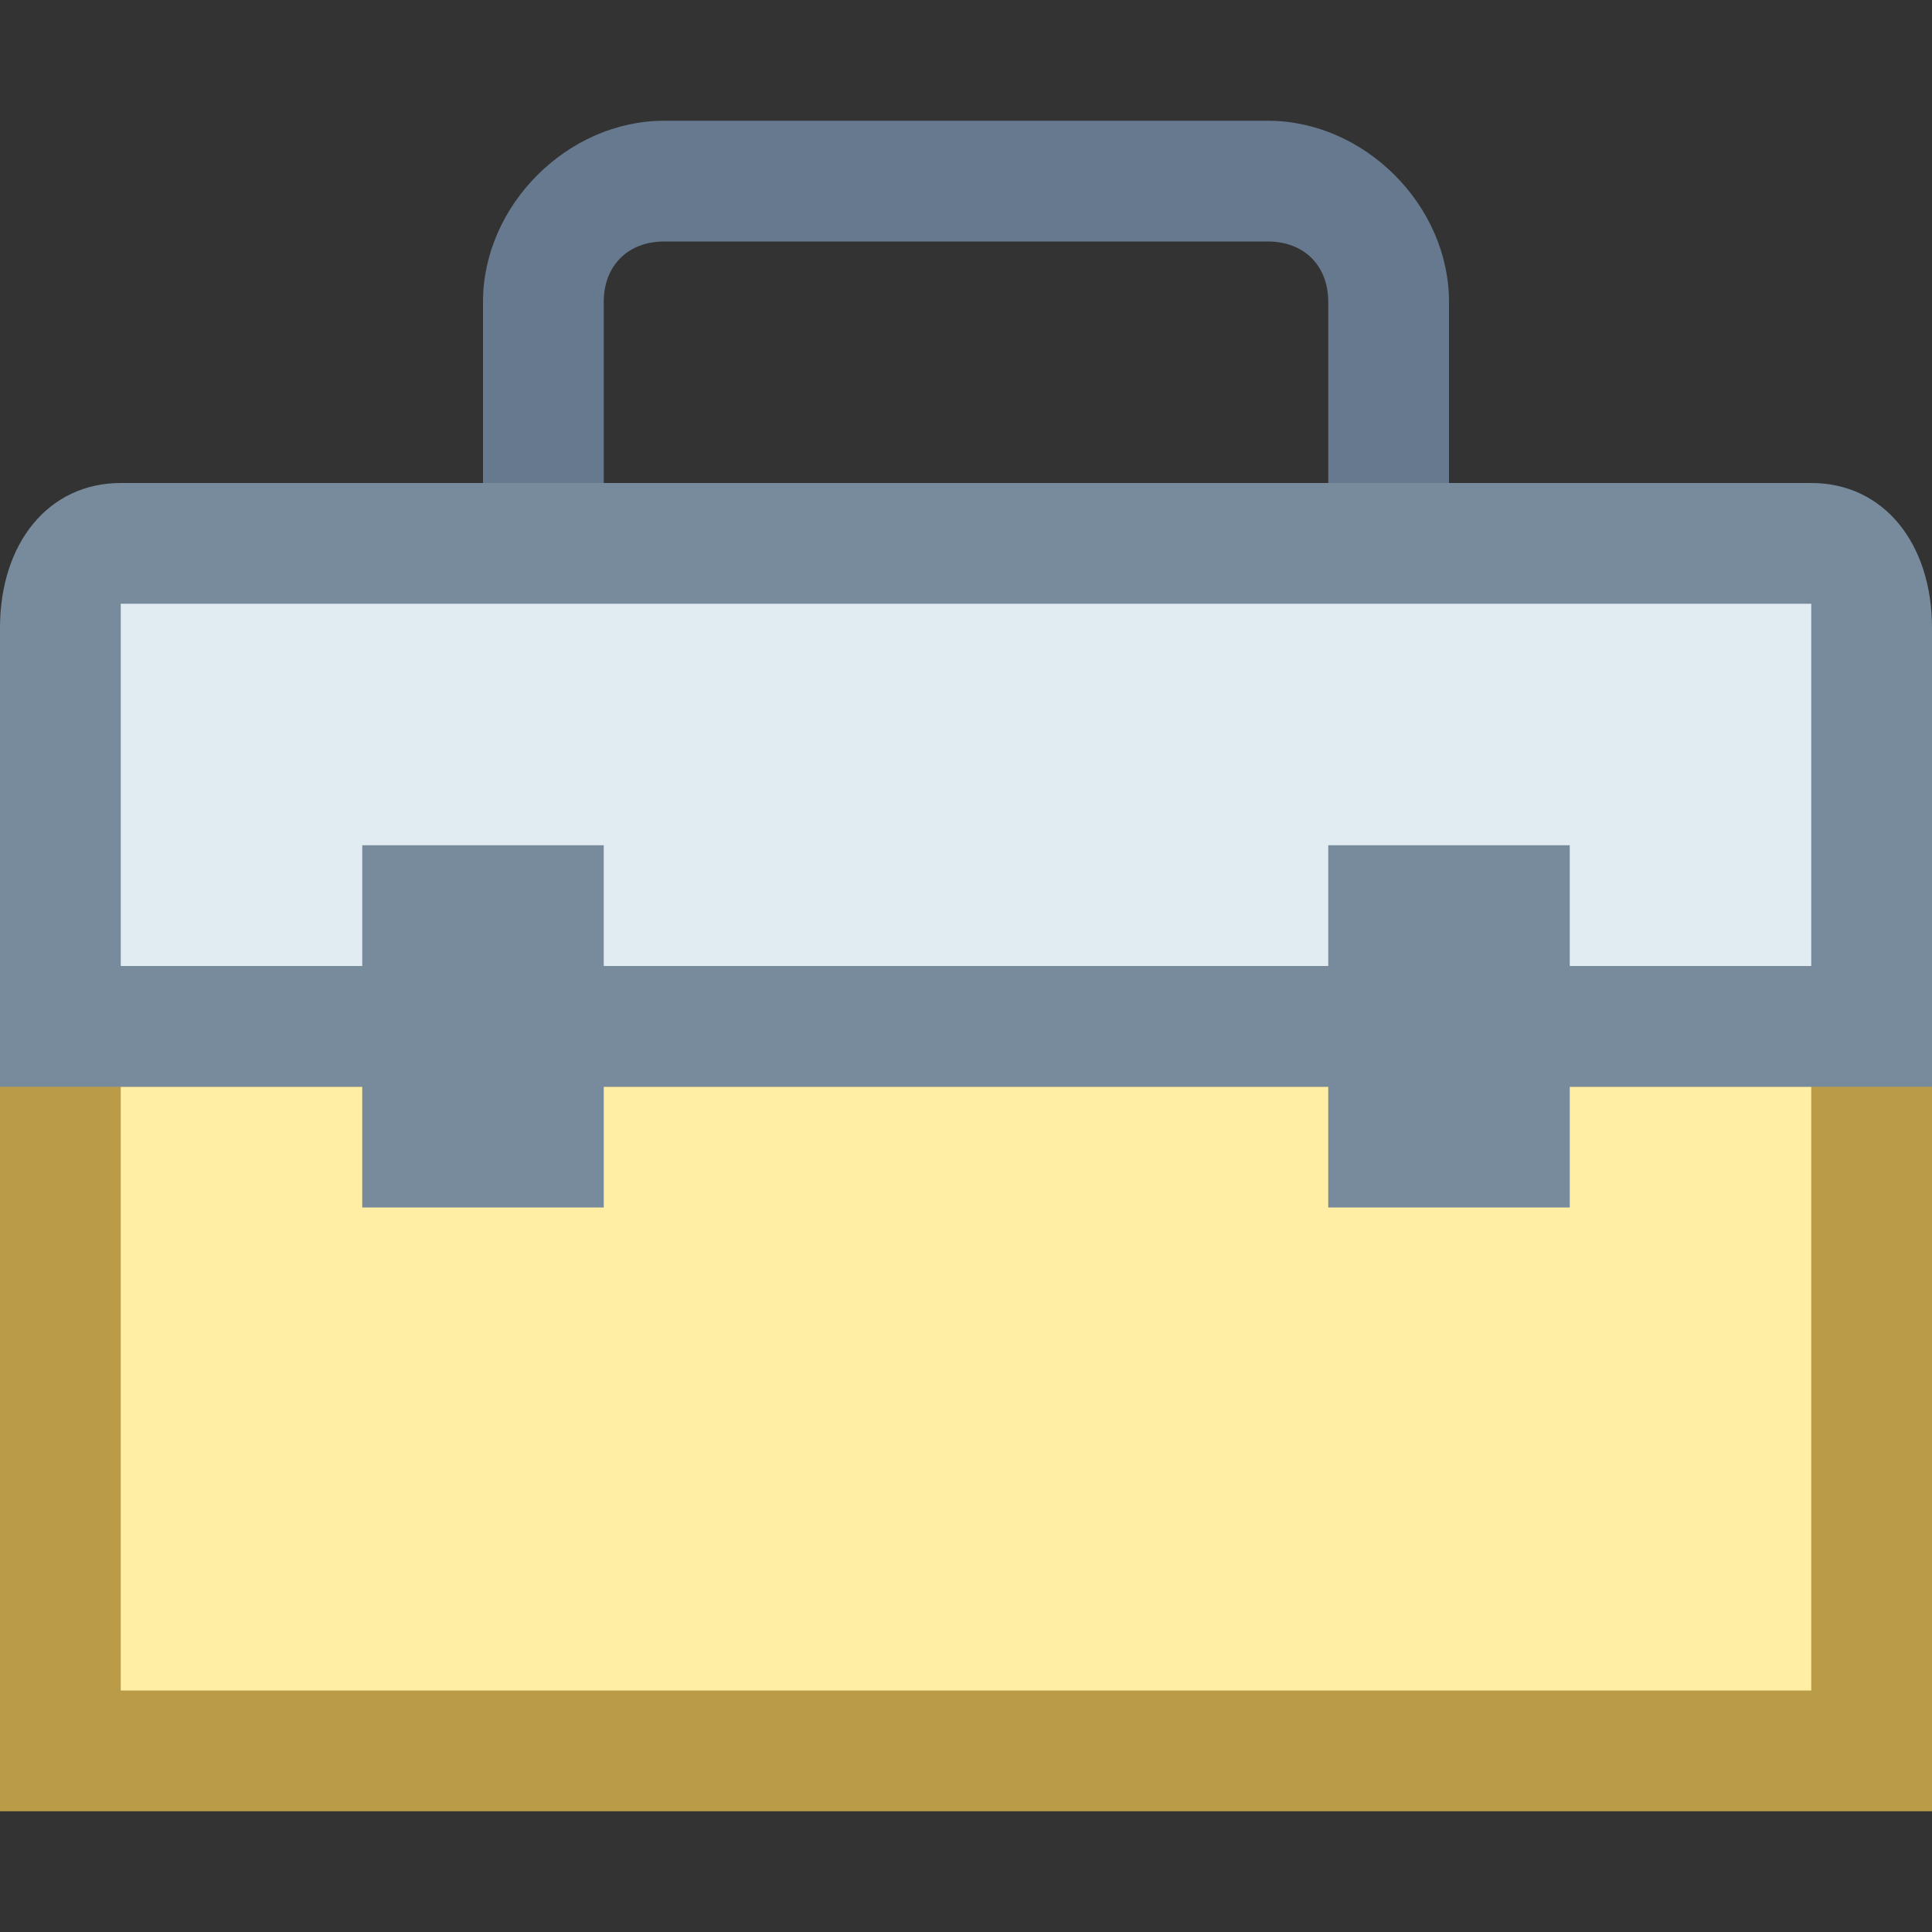 <?xml version="1.0" encoding="utf-8"?>
<!-- Generator: Adobe Illustrator 22.1.0, SVG Export Plug-In . SVG Version: 6.00 Build 0)  -->
<svg version="1.2" baseProfile="tiny" id="katman_1"
	 xmlns="http://www.w3.org/2000/svg" xmlns:xlink="http://www.w3.org/1999/xlink" x="0px" y="0px" viewBox="0 0 16 16"
	 xml:space="preserve">
<rect x="0" y="0" width="16" height="16" fill="#333333" stroke="none"/>
<path fill="#66798F" d="M12,4.5h-1v-2C11,2.2,10.8,2,10.5,2h-5C5.2,2,5,2.2,5,2.5v2H4v-2C4,1.7,4.7,1,5.5,1h5C11.3,1,12,1.7,12,2.5
	V4.5z"/>
<path fill="#FFEEA3" d="M0.5,8.5h15v6h-15V8.5z"/>
<path fill="#BA9B48" d="M15,9v5H1V9H15 M16,8H0v7h16V8L16,8z"/>
<path fill="#E1EBF2" d="M0.5,8.5V5.2c0-0.4,0.2-0.7,0.5-0.7h14c0.3,0,0.5,0.3,0.5,0.7v3.3H0.5z"/>
<path fill="#788B9C" d="M15,5c0,0,0,0.1,0,0.2V8H1V5.2C1,5.1,1,5,1,5H15 M15,4H1C0.4,4,0,4.5,0,5.2V9h16V5.2C16,4.5,15.6,4,15,4
	L15,4z"/>
<g>
	<path fill="#FFFFFF" d="M3.5,7.5h1v2h-1V7.5z"/>
	<path fill="#788B9C" d="M4,8v1V8 M5,7H3v3h2V7L5,7z"/>
</g>
<g>
	<path fill="#FFFFFF" d="M11.5,7.5h1v2h-1V7.5z"/>
	<path fill="#788B9C" d="M12,8v1V8 M13,7h-2v3h2V7L13,7z"/>
</g>
</svg>
